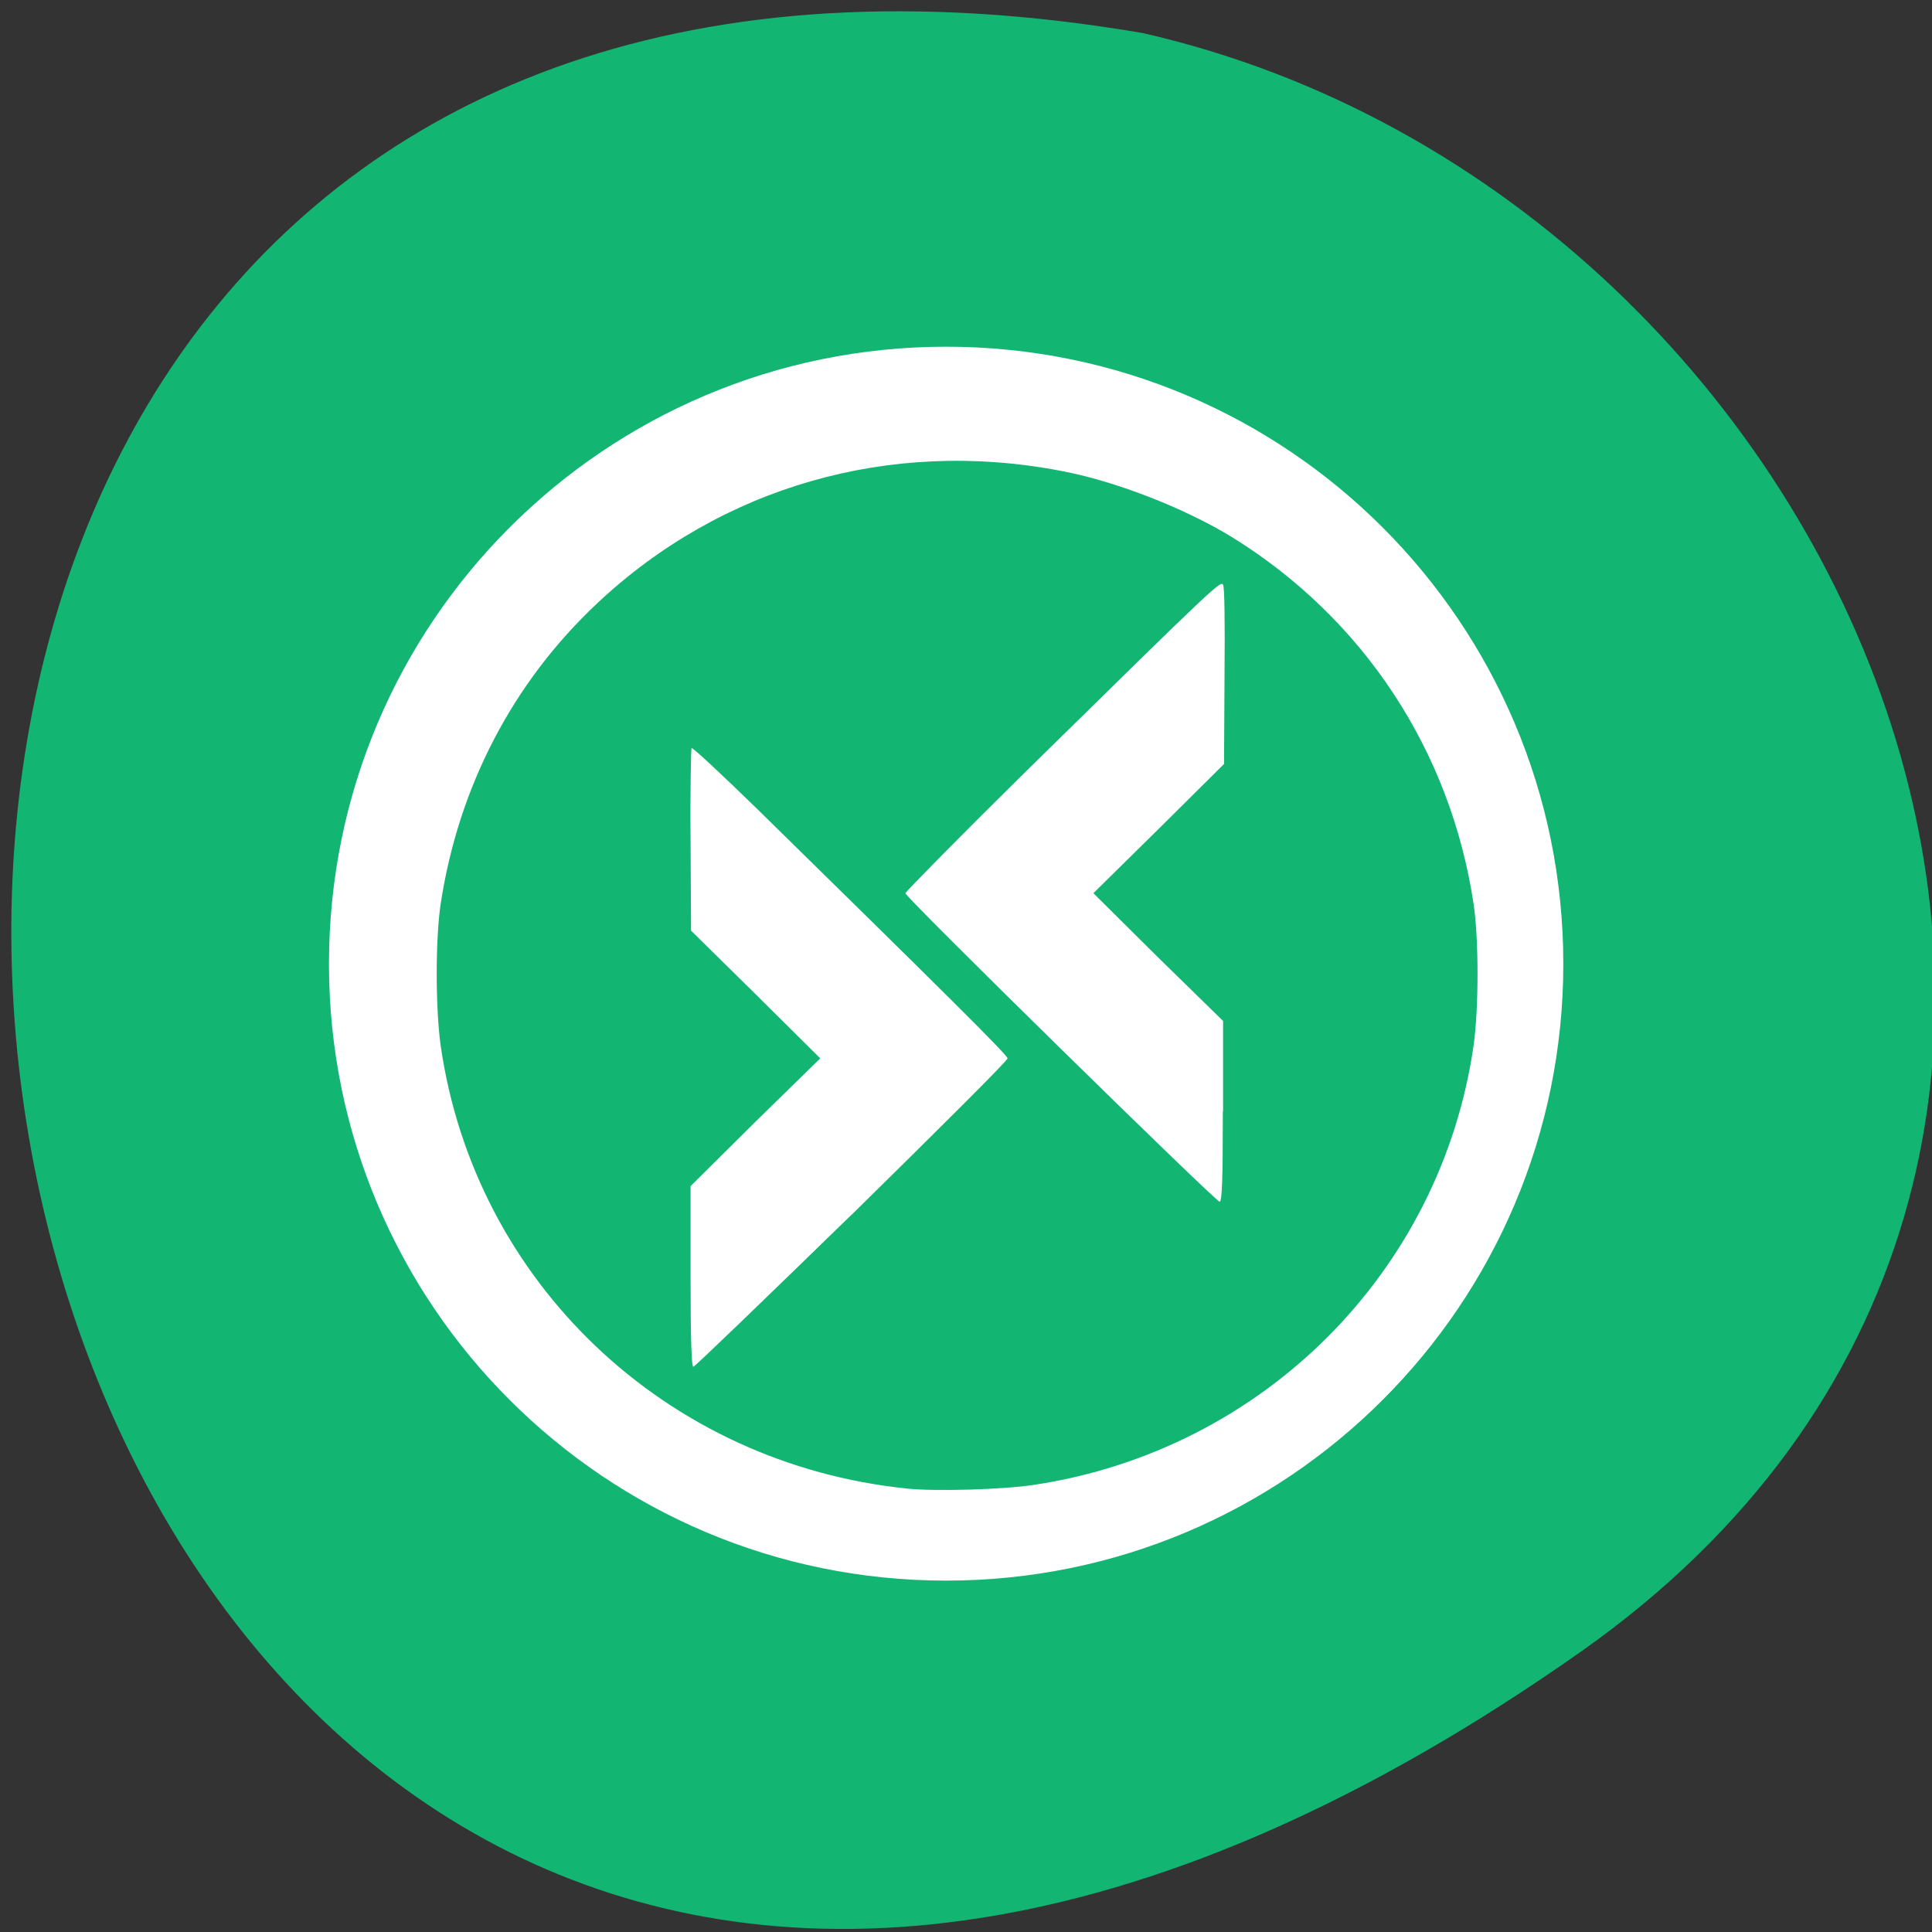 <svg xmlns="http://www.w3.org/2000/svg" viewBox="0 0 16 16"><rect x="0" y="0" width="16" height="16" fill="#333333" stroke="none"/><path d="m 13.09 13.68 c -14.188 9.98 -18.703 -15.98 -3.625 -13.406 c 5.996 1.367 9.309 9.406 3.625 13.406" fill="#12b572"/><path d="m 206.63 128.75 c 0 44.31 -35.938 80.19 -80.25 80.19 c -44.31 0 -80.25 -35.875 -80.25 -80.19 c 0 -44.37 35.938 -80.25 80.25 -80.25 c 44.31 0 80.25 35.875 80.25 80.25" transform="scale(0.062)" fill="#fff" stroke="#fff" stroke-width="4.377"/><path d="m 7.516 12.328 c -2 -0.203 -3.586 -1.707 -3.867 -3.672 c -0.043 -0.313 -0.043 -0.875 0 -1.168 c 0.148 -0.973 0.598 -1.836 1.297 -2.492 c 1.027 -0.965 2.422 -1.367 3.832 -1.098 c 0.449 0.082 1.031 0.309 1.426 0.551 c 1.086 0.672 1.809 1.766 2 3.039 c 0.043 0.293 0.043 0.855 0 1.168 c -0.27 1.879 -1.746 3.355 -3.641 3.641 c -0.258 0.039 -0.809 0.055 -1.051 0.031 m -0.457 -2.27 c 0.707 -0.695 1.289 -1.273 1.289 -1.293 c 0 -0.027 -0.5 -0.523 -2.086 -2.078 c -0.285 -0.277 -0.523 -0.5 -0.531 -0.492 c -0.004 0.008 -0.012 0.352 -0.008 0.762 l 0.004 0.75 l 0.535 0.527 l 0.535 0.531 l -0.539 0.527 l -0.535 0.531 v 0.746 c 0 0.527 0.008 0.75 0.023 0.75 c 0.012 0 0.602 -0.57 1.313 -1.262 m 3.074 -0.852 v -0.75 l -0.539 -0.527 l -0.535 -0.531 l 0.543 -0.535 l 0.539 -0.535 l 0.004 -0.727 c 0.004 -0.449 0 -0.738 -0.012 -0.758 c -0.023 -0.031 -0.047 -0.012 -1.621 1.535 c -0.551 0.543 -1 1 -1.01 1.02 c 0 0.035 2.566 2.551 2.602 2.555 c 0.02 0 0.027 -0.164 0.027 -0.746" fill="#12b572"/></svg>